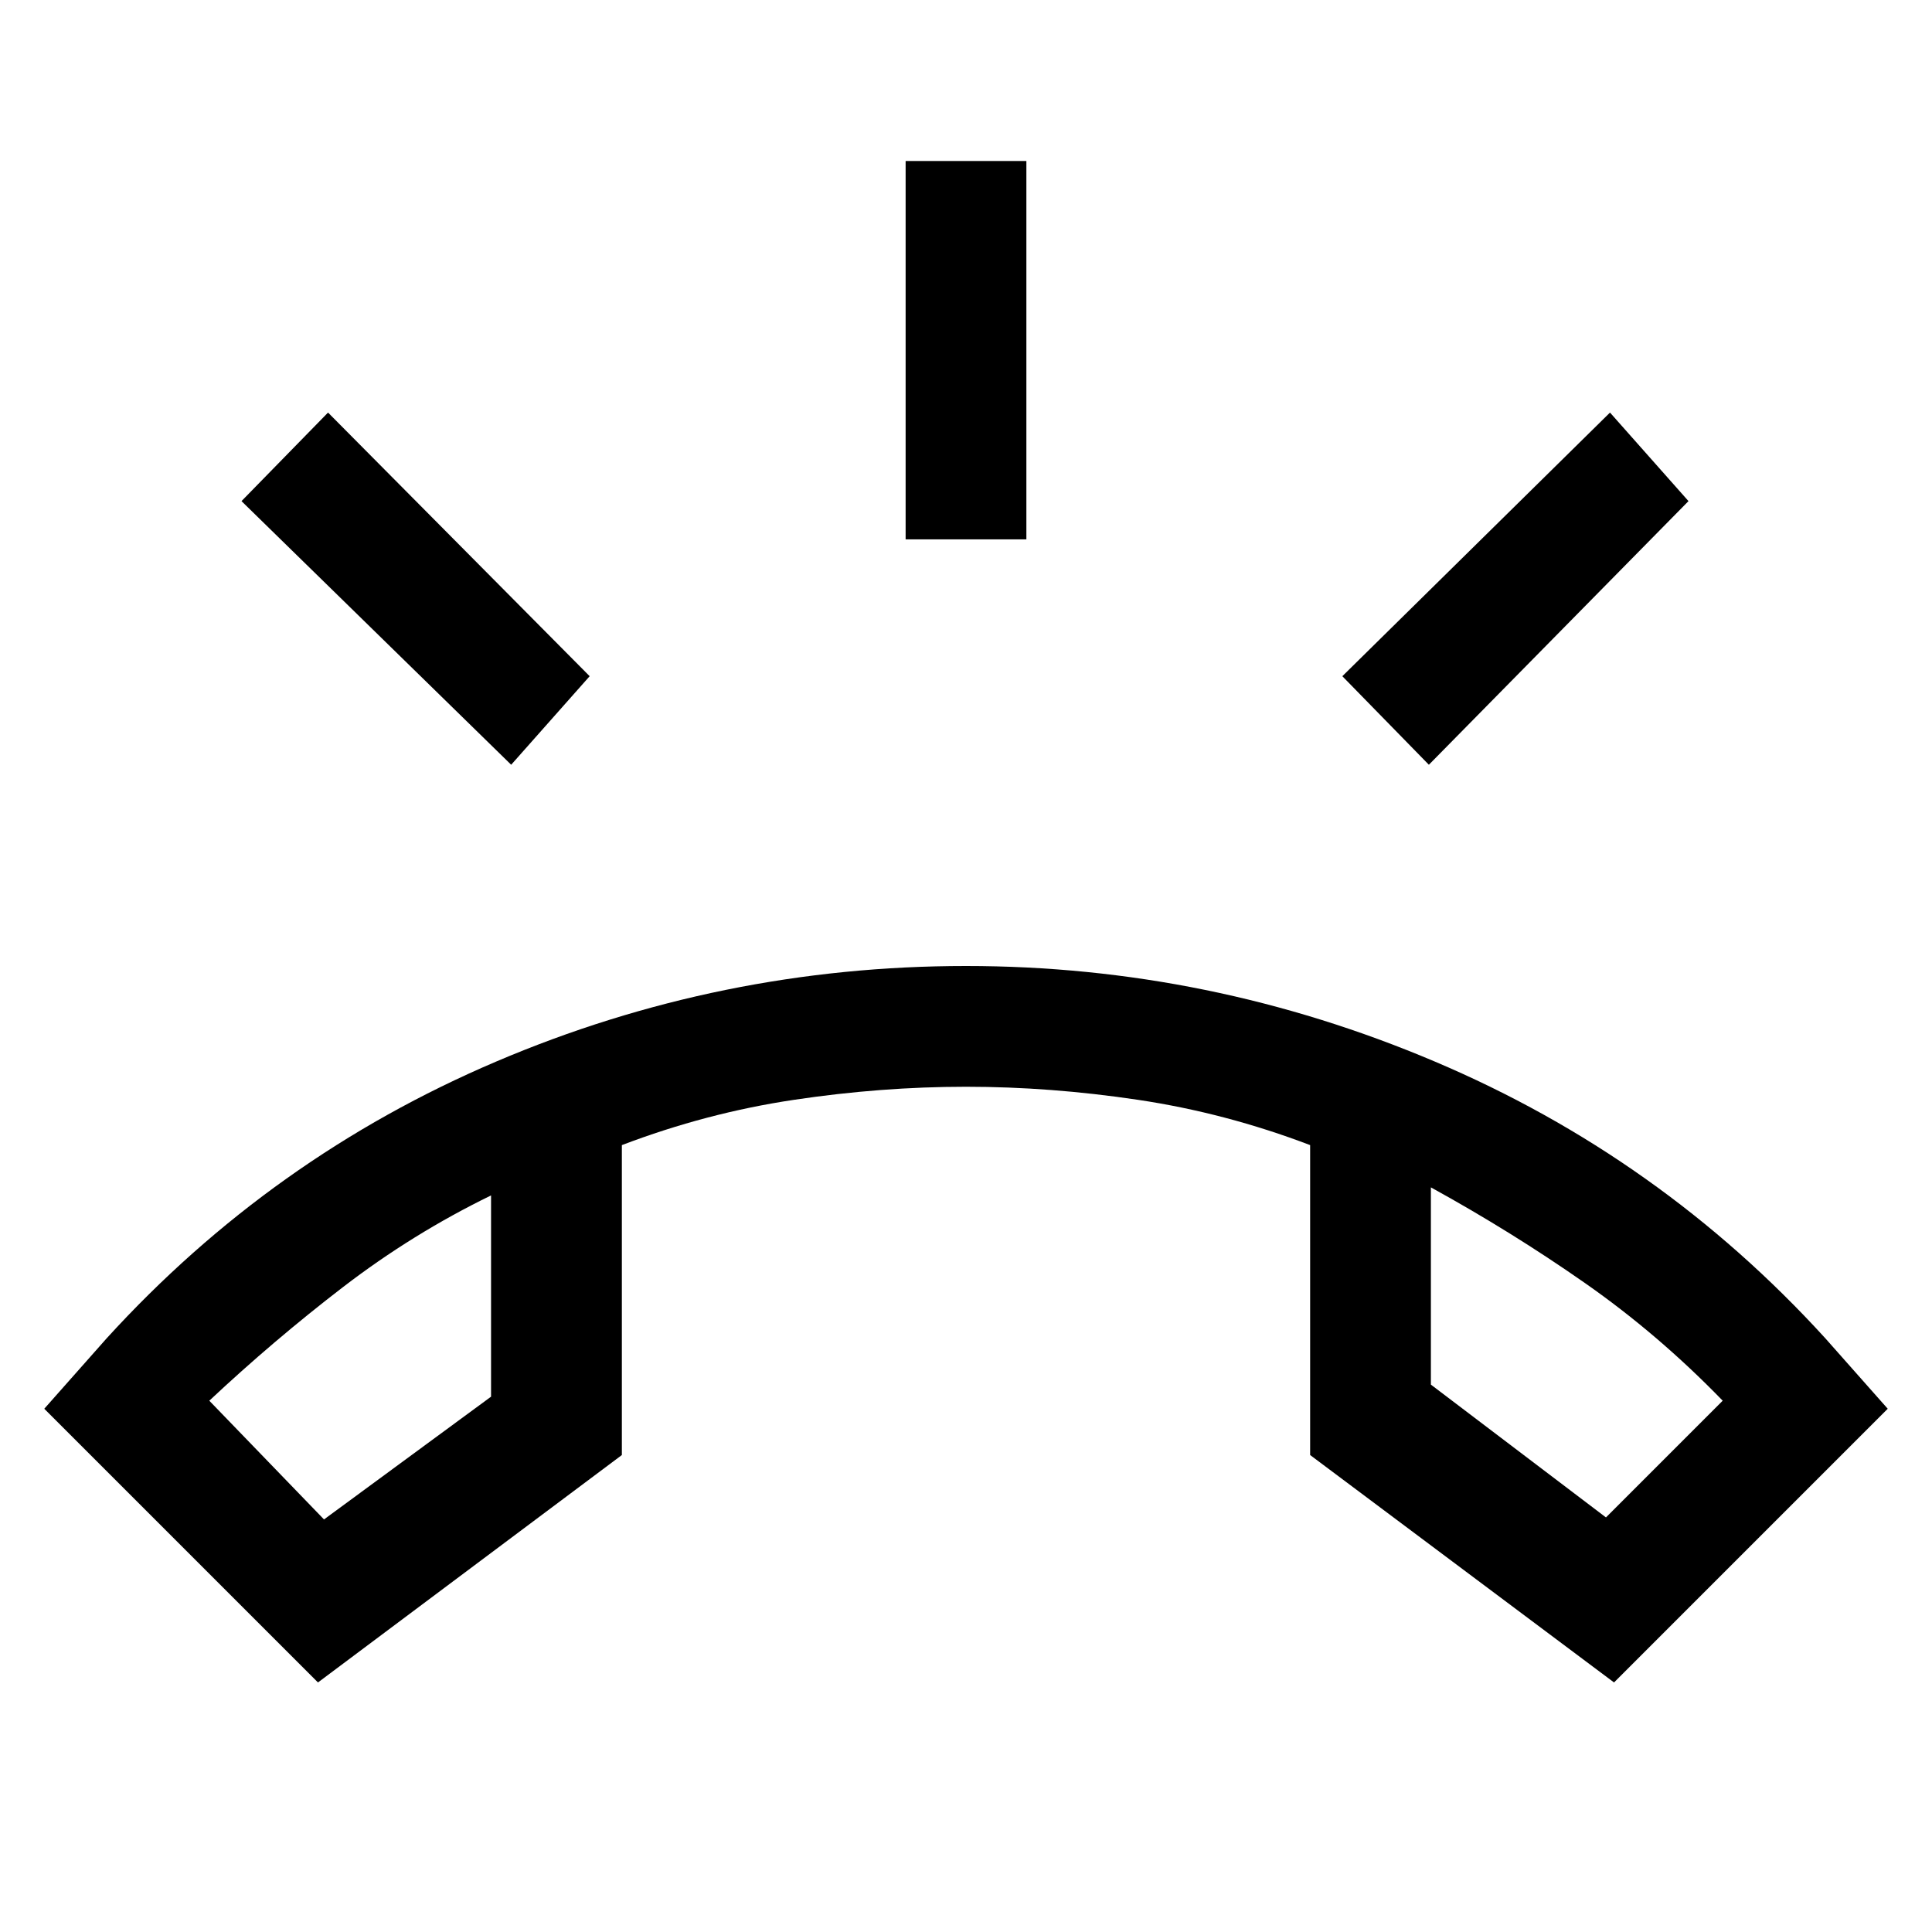 <svg xmlns="http://www.w3.org/2000/svg" width="48" height="48" viewBox="0 -960 960 960" fill="currentColor">
    <path
        d="M450-692v-188h60v188h-60Zm260 112-43-44 133-131 39 44-129 131Zm-456 0L120-711l43-44 130 131-39 44Zm-96 456L22-260l31-35q82-90 193.5-137.5T480-480q121 0 233 47.5T907-295l31 35-136 136-151-113v-154q-42-16-85.5-22.5T480-420q-42 0-85.5 6.5T309-391v154L158-124Zm86-242q-39 19-73.5 45.5T104-264l57 59 83-61v-100Zm467-4v98l87 66 58-58q-32-33-68.5-58.5T711-370Zm-467 4Zm467-4Z" />
</svg>